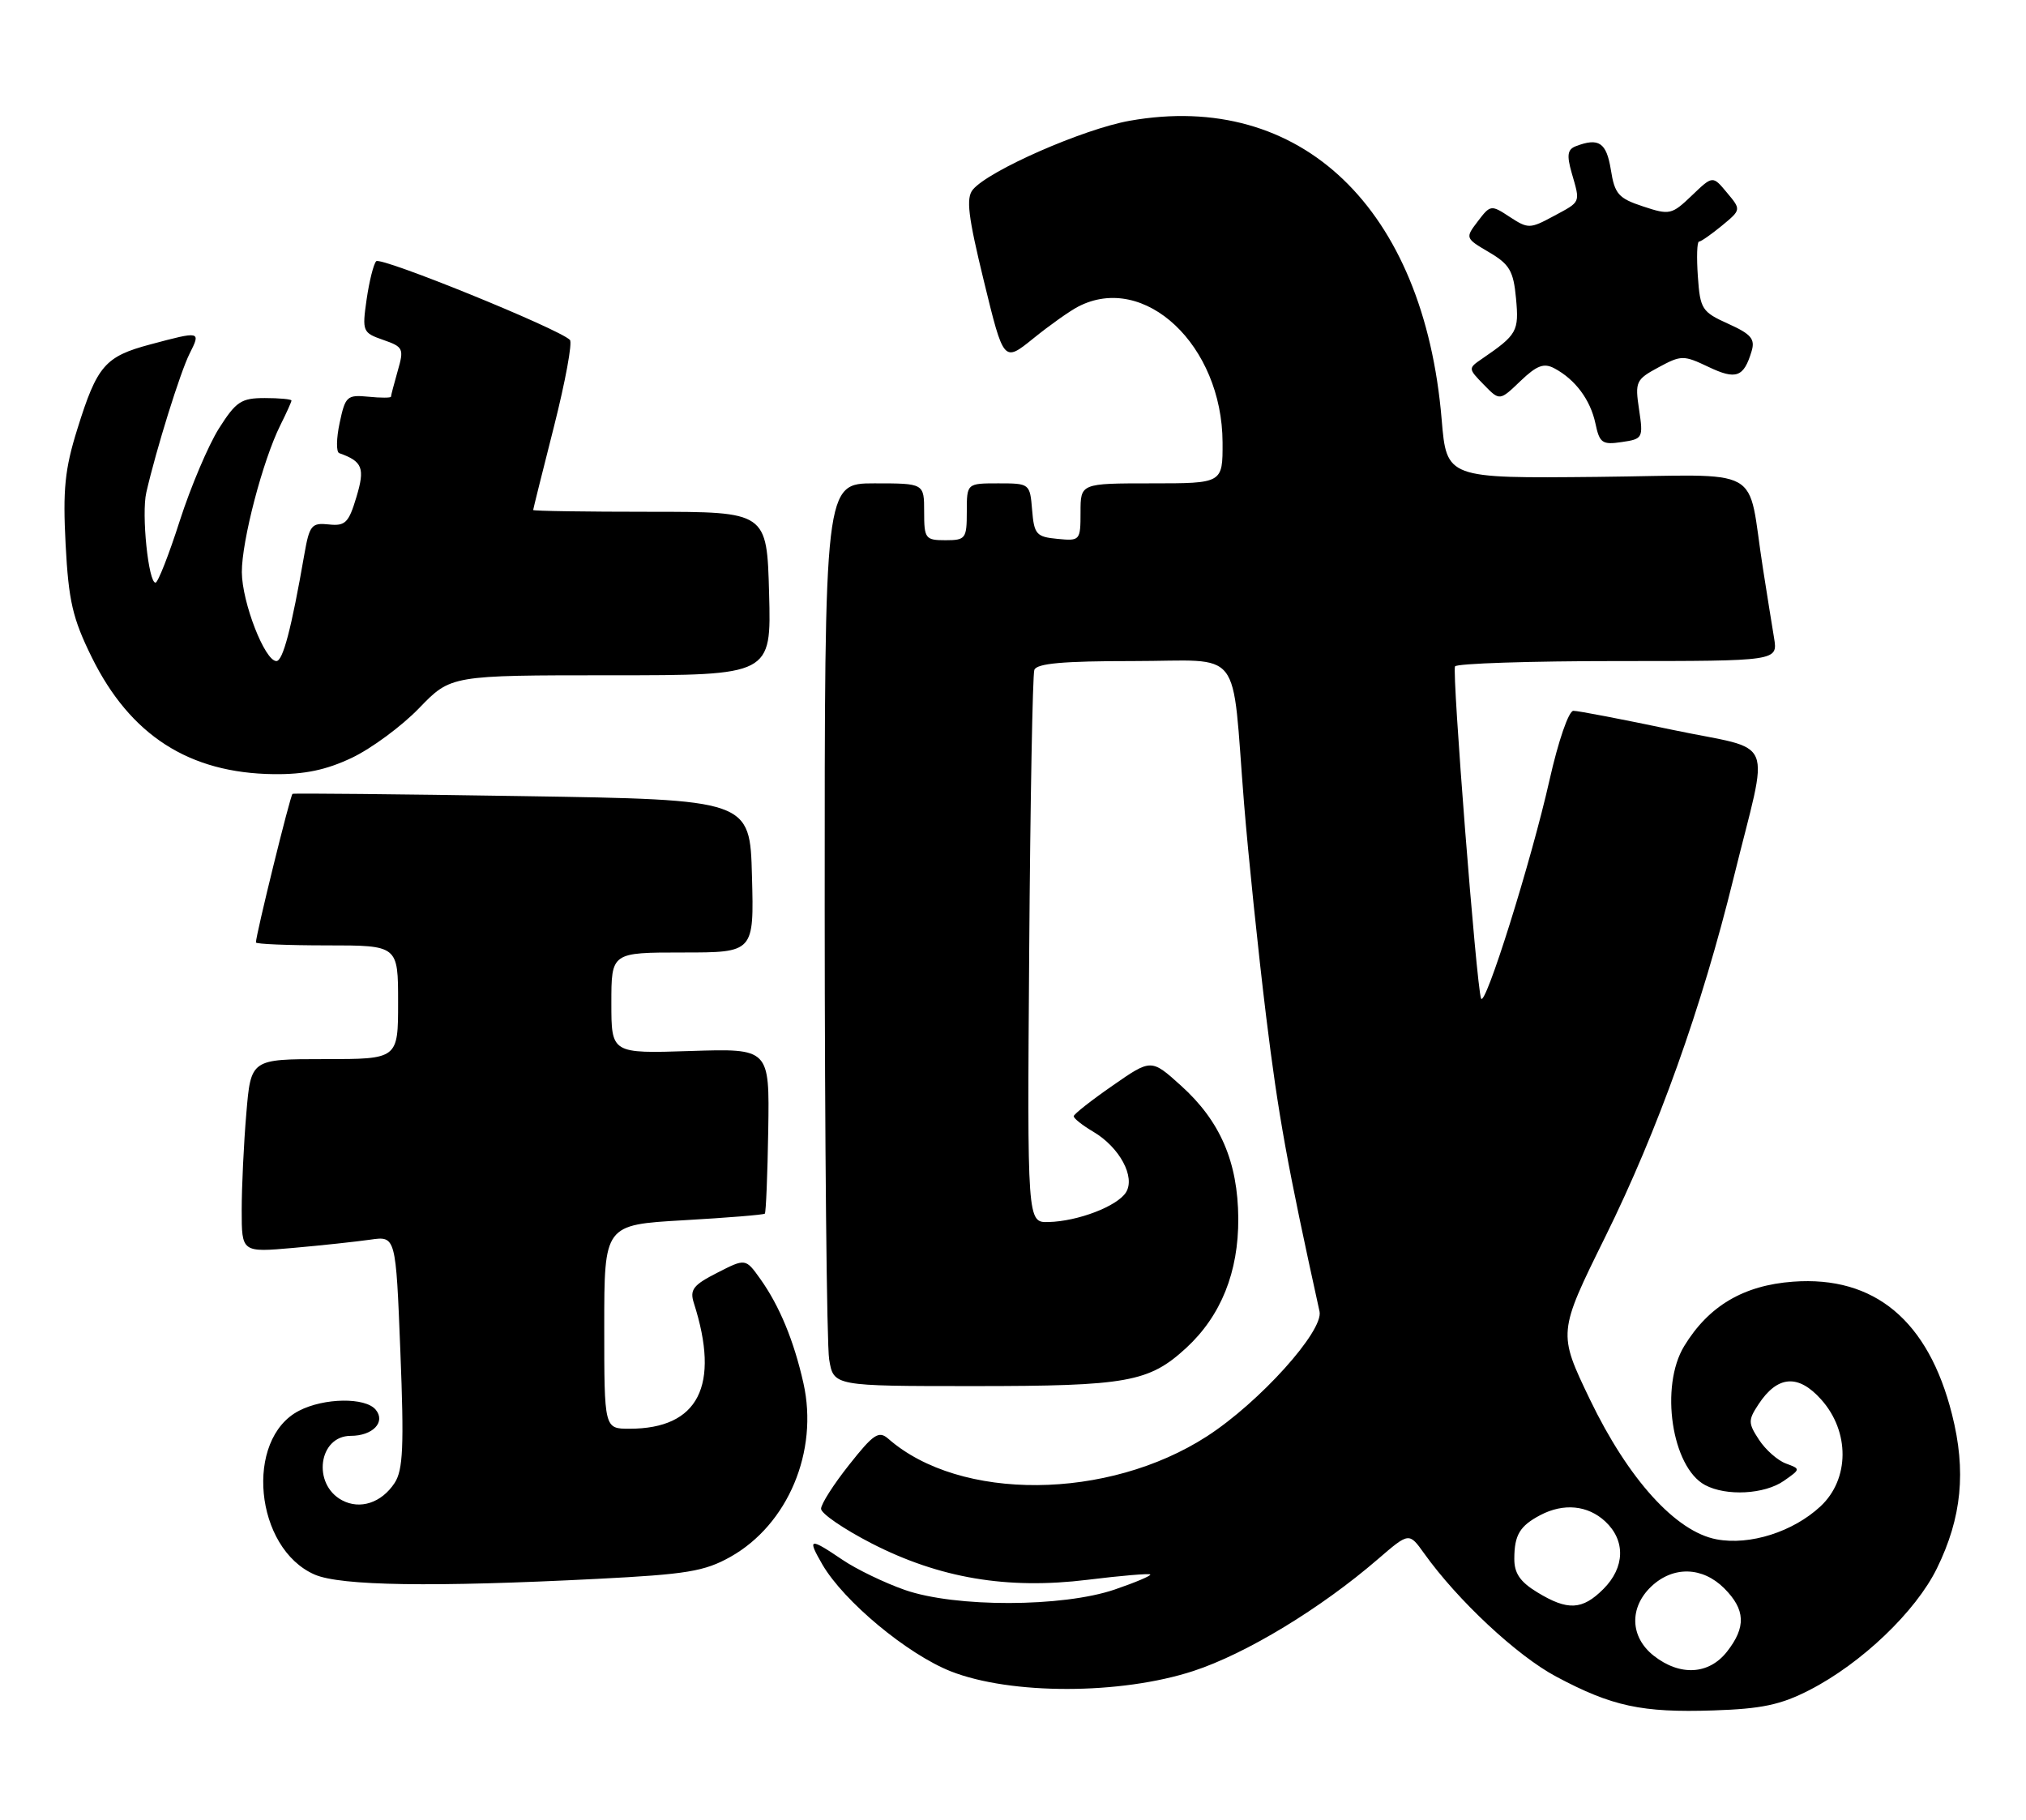 <?xml version="1.0" encoding="UTF-8" standalone="no"?>
<!DOCTYPE svg PUBLIC "-//W3C//DTD SVG 1.1//EN" "http://www.w3.org/Graphics/SVG/1.1/DTD/svg11.dtd" >
<svg xmlns="http://www.w3.org/2000/svg" xmlns:xlink="http://www.w3.org/1999/xlink" version="1.1" viewBox="0 0 285 256">
 <g >
 <path fill="currentColor"
d=" M 254.55 237.76 C 261.87 234.00 269.50 226.71 272.47 220.64 C 275.97 213.50 276.61 206.95 274.59 198.97 C 271.27 185.79 263.70 179.47 252.24 180.31 C 245.27 180.82 240.36 183.72 236.92 189.37 C 233.46 195.04 235.17 206.41 239.85 208.92 C 242.84 210.52 248.22 210.23 250.94 208.33 C 253.31 206.67 253.31 206.66 251.22 205.89 C 250.06 205.46 248.36 203.96 247.44 202.55 C 245.91 200.21 245.90 199.80 247.36 197.58 C 250.03 193.50 252.96 193.27 256.19 196.89 C 260.23 201.40 260.19 208.09 256.10 211.91 C 252.25 215.50 246.17 217.44 241.48 216.56 C 235.74 215.49 229.06 208.10 223.66 196.89 C 219.15 187.50 219.15 187.50 225.84 173.95 C 233.23 158.97 239.38 141.78 243.87 123.50 C 248.91 103.01 250.06 105.78 235.29 102.68 C 228.26 101.20 221.97 99.99 221.33 100.00 C 220.67 100.00 219.21 104.24 217.97 109.75 C 215.42 121.10 208.87 141.98 208.34 140.46 C 207.68 138.59 204.23 94.52 204.68 93.75 C 204.92 93.34 215.24 93.00 227.60 93.00 C 250.09 93.00 250.09 93.00 249.56 89.75 C 249.26 87.96 248.56 83.58 248.00 80.00 C 245.66 65.15 248.71 66.84 224.69 67.09 C 203.50 67.30 203.50 67.30 202.80 59.01 C 200.31 29.29 183.00 12.71 158.91 16.99 C 152.39 18.15 139.08 23.99 136.85 26.68 C 135.87 27.86 136.18 30.42 138.41 39.57 C 141.19 50.98 141.19 50.98 145.35 47.62 C 147.63 45.77 150.48 43.75 151.68 43.13 C 161.01 38.30 171.93 48.58 171.98 62.25 C 172.00 68.00 172.00 68.00 162.00 68.00 C 152.00 68.00 152.00 68.00 152.00 72.06 C 152.00 76.05 151.93 76.12 148.75 75.81 C 145.78 75.53 145.47 75.17 145.19 71.75 C 144.88 68.03 144.85 68.00 140.44 68.00 C 136.00 68.00 136.00 68.00 136.00 72.00 C 136.00 75.78 135.83 76.00 133.00 76.00 C 130.17 76.00 130.00 75.78 130.00 72.00 C 130.00 68.00 130.00 68.00 123.00 68.00 C 116.00 68.00 116.00 68.00 116.01 127.75 C 116.02 160.61 116.30 189.19 116.64 191.25 C 117.26 195.00 117.26 195.00 136.98 195.00 C 158.60 195.00 161.63 194.45 166.88 189.62 C 171.76 185.11 174.23 178.96 174.19 171.42 C 174.14 163.47 171.65 157.70 166.13 152.73 C 161.94 148.95 161.94 148.95 156.51 152.73 C 153.52 154.80 151.06 156.74 151.04 157.03 C 151.02 157.33 152.26 158.31 153.80 159.22 C 157.50 161.41 159.75 165.59 158.39 167.75 C 157.16 169.70 151.63 171.82 147.50 171.92 C 144.50 172.00 144.50 172.00 144.78 133.75 C 144.93 112.71 145.26 94.94 145.50 94.25 C 145.82 93.33 149.53 93.00 159.42 93.00 C 175.08 93.00 173.20 90.59 175.00 113.00 C 175.60 120.42 177.00 133.93 178.11 143.00 C 179.82 156.94 181.09 163.93 185.62 184.50 C 186.22 187.24 177.17 197.29 169.79 202.06 C 155.84 211.08 135.04 211.24 124.96 202.41 C 123.62 201.24 122.88 201.73 119.46 206.06 C 117.28 208.80 115.50 211.59 115.50 212.26 C 115.50 212.93 118.69 215.11 122.59 217.12 C 132.15 222.03 141.69 223.64 153.00 222.25 C 157.68 221.67 161.64 221.34 161.81 221.50 C 161.99 221.66 159.74 222.62 156.81 223.62 C 149.50 226.12 134.39 226.16 127.29 223.68 C 124.43 222.68 120.47 220.77 118.50 219.43 C 113.85 216.28 113.52 216.36 115.69 220.11 C 118.72 225.30 127.62 232.70 133.75 235.13 C 142.19 238.45 157.65 238.43 167.88 235.08 C 175.30 232.65 185.79 226.29 193.85 219.33 C 198.21 215.57 198.21 215.57 200.33 218.53 C 205.03 225.12 213.40 232.94 218.91 235.87 C 226.76 240.06 230.96 240.96 241.00 240.63 C 247.82 240.41 250.50 239.84 254.55 237.76 Z  M 84.02 222.12 C 96.62 221.48 99.10 221.07 102.76 219.02 C 110.84 214.47 115.17 204.18 113.02 194.59 C 111.68 188.62 109.66 183.74 106.97 179.95 C 104.88 177.02 104.88 177.02 100.89 179.06 C 97.52 180.77 97.01 181.44 97.60 183.30 C 101.34 194.95 98.25 201.00 88.55 201.00 C 85.00 201.00 85.00 201.00 85.00 186.65 C 85.00 172.31 85.00 172.31 96.15 171.67 C 102.29 171.32 107.43 170.90 107.59 170.74 C 107.75 170.58 107.97 165.29 108.07 158.97 C 108.25 147.50 108.25 147.50 97.12 147.86 C 86.00 148.22 86.00 148.22 86.00 141.11 C 86.00 134.00 86.00 134.00 96.03 134.00 C 106.07 134.00 106.07 134.00 105.78 123.25 C 105.50 112.50 105.50 112.50 73.50 112.00 C 55.90 111.72 41.34 111.58 41.15 111.68 C 40.84 111.84 36.00 131.51 36.00 132.59 C 36.00 132.81 40.50 133.00 46.00 133.00 C 56.00 133.00 56.00 133.00 56.00 141.00 C 56.00 149.00 56.00 149.00 45.65 149.00 C 35.29 149.00 35.29 149.00 34.65 156.65 C 34.29 160.86 34.00 166.98 34.00 170.25 C 34.00 176.20 34.00 176.20 41.25 175.56 C 45.24 175.21 50.12 174.68 52.09 174.40 C 55.68 173.88 55.68 173.88 56.32 190.14 C 56.85 203.49 56.70 206.81 55.51 208.63 C 53.67 211.43 50.65 212.42 48.11 211.06 C 43.89 208.80 44.81 202.00 49.34 202.00 C 52.44 202.00 54.29 200.06 52.85 198.32 C 51.39 196.56 45.60 196.64 42.06 198.47 C 34.35 202.46 35.82 217.84 44.27 221.52 C 47.92 223.10 60.86 223.30 84.02 222.12 Z  M 49.50 106.61 C 52.25 105.30 56.51 102.16 58.96 99.62 C 63.42 95.00 63.42 95.00 85.96 95.00 C 108.50 95.00 108.50 95.00 108.19 83.50 C 107.88 72.00 107.88 72.00 91.44 72.00 C 82.40 72.00 75.00 71.89 75.00 71.75 C 75.01 71.61 76.32 66.33 77.93 60.00 C 79.53 53.67 80.54 48.19 80.17 47.82 C 78.62 46.25 53.54 36.06 52.92 36.75 C 52.54 37.16 51.94 39.59 51.57 42.14 C 50.93 46.62 51.01 46.81 53.91 47.82 C 56.73 48.80 56.85 49.05 55.95 52.17 C 55.43 54.00 55.00 55.63 55.00 55.81 C 55.00 55.98 53.56 55.99 51.81 55.81 C 48.82 55.52 48.57 55.75 47.78 59.49 C 47.31 61.68 47.28 63.60 47.72 63.75 C 51.01 64.92 51.37 65.84 50.13 69.95 C 49.05 73.55 48.57 74.03 46.25 73.78 C 43.83 73.52 43.53 73.89 42.81 78.00 C 40.99 88.47 39.80 93.00 38.88 93.00 C 37.25 93.00 34.05 84.76 34.02 80.50 C 34.00 76.11 36.96 64.79 39.43 59.83 C 40.29 58.11 41.00 56.54 41.00 56.35 C 41.00 56.16 39.31 56.00 37.25 56.00 C 33.92 56.00 33.20 56.49 30.79 60.29 C 29.31 62.64 26.83 68.48 25.29 73.26 C 23.76 78.04 22.22 81.96 21.88 81.97 C 20.88 82.02 19.88 72.33 20.58 69.29 C 21.97 63.22 25.36 52.35 26.67 49.75 C 28.27 46.57 28.23 46.56 21.16 48.45 C 14.77 50.15 13.66 51.43 10.88 60.36 C 9.11 66.01 8.83 68.87 9.23 76.60 C 9.65 84.54 10.21 86.99 12.90 92.45 C 18.32 103.45 26.60 108.77 38.50 108.91 C 42.85 108.96 45.87 108.33 49.50 106.61 Z  M 230.57 57.61 C 229.98 53.70 230.13 53.39 233.30 51.68 C 236.51 49.95 236.82 49.95 240.34 51.62 C 244.22 53.47 245.30 53.08 246.40 49.41 C 246.92 47.69 246.33 47.00 243.11 45.55 C 239.41 43.88 239.16 43.49 238.84 38.89 C 238.65 36.20 238.72 34.00 239.00 33.99 C 239.28 33.99 240.72 32.98 242.22 31.75 C 244.94 29.50 244.94 29.50 242.93 27.10 C 240.93 24.69 240.93 24.69 237.99 27.51 C 235.17 30.21 234.87 30.28 231.13 29.04 C 227.67 27.90 227.14 27.30 226.60 23.88 C 225.98 20.05 224.91 19.33 221.67 20.57 C 220.50 21.02 220.38 21.83 221.09 24.32 C 222.32 28.60 222.44 28.31 218.54 30.41 C 215.22 32.20 214.96 32.20 212.38 30.52 C 209.76 28.79 209.65 28.81 207.89 31.13 C 206.10 33.48 206.11 33.51 209.46 35.48 C 212.35 37.18 212.90 38.11 213.26 41.98 C 213.69 46.61 213.42 47.09 208.50 50.46 C 206.51 51.82 206.51 51.84 208.73 54.12 C 210.96 56.41 210.96 56.41 213.88 53.61 C 216.19 51.40 217.18 51.03 218.66 51.82 C 221.60 53.39 223.72 56.24 224.43 59.57 C 225.01 62.33 225.39 62.60 228.13 62.19 C 231.10 61.76 231.17 61.62 230.57 57.61 Z  M 232.63 232.93 C 229.29 230.30 229.16 226.14 232.31 223.17 C 235.38 220.29 239.49 220.40 242.55 223.45 C 245.54 226.45 245.65 228.90 242.93 232.37 C 240.38 235.61 236.32 235.83 232.63 232.93 Z  M 216.25 224.01 C 213.83 222.54 213.00 221.32 213.02 219.26 C 213.03 215.94 213.80 214.67 216.68 213.15 C 219.96 211.43 223.36 211.76 225.81 214.04 C 228.69 216.72 228.59 220.51 225.55 223.55 C 222.58 226.52 220.53 226.62 216.25 224.01 Z "/>
</g>
</svg>